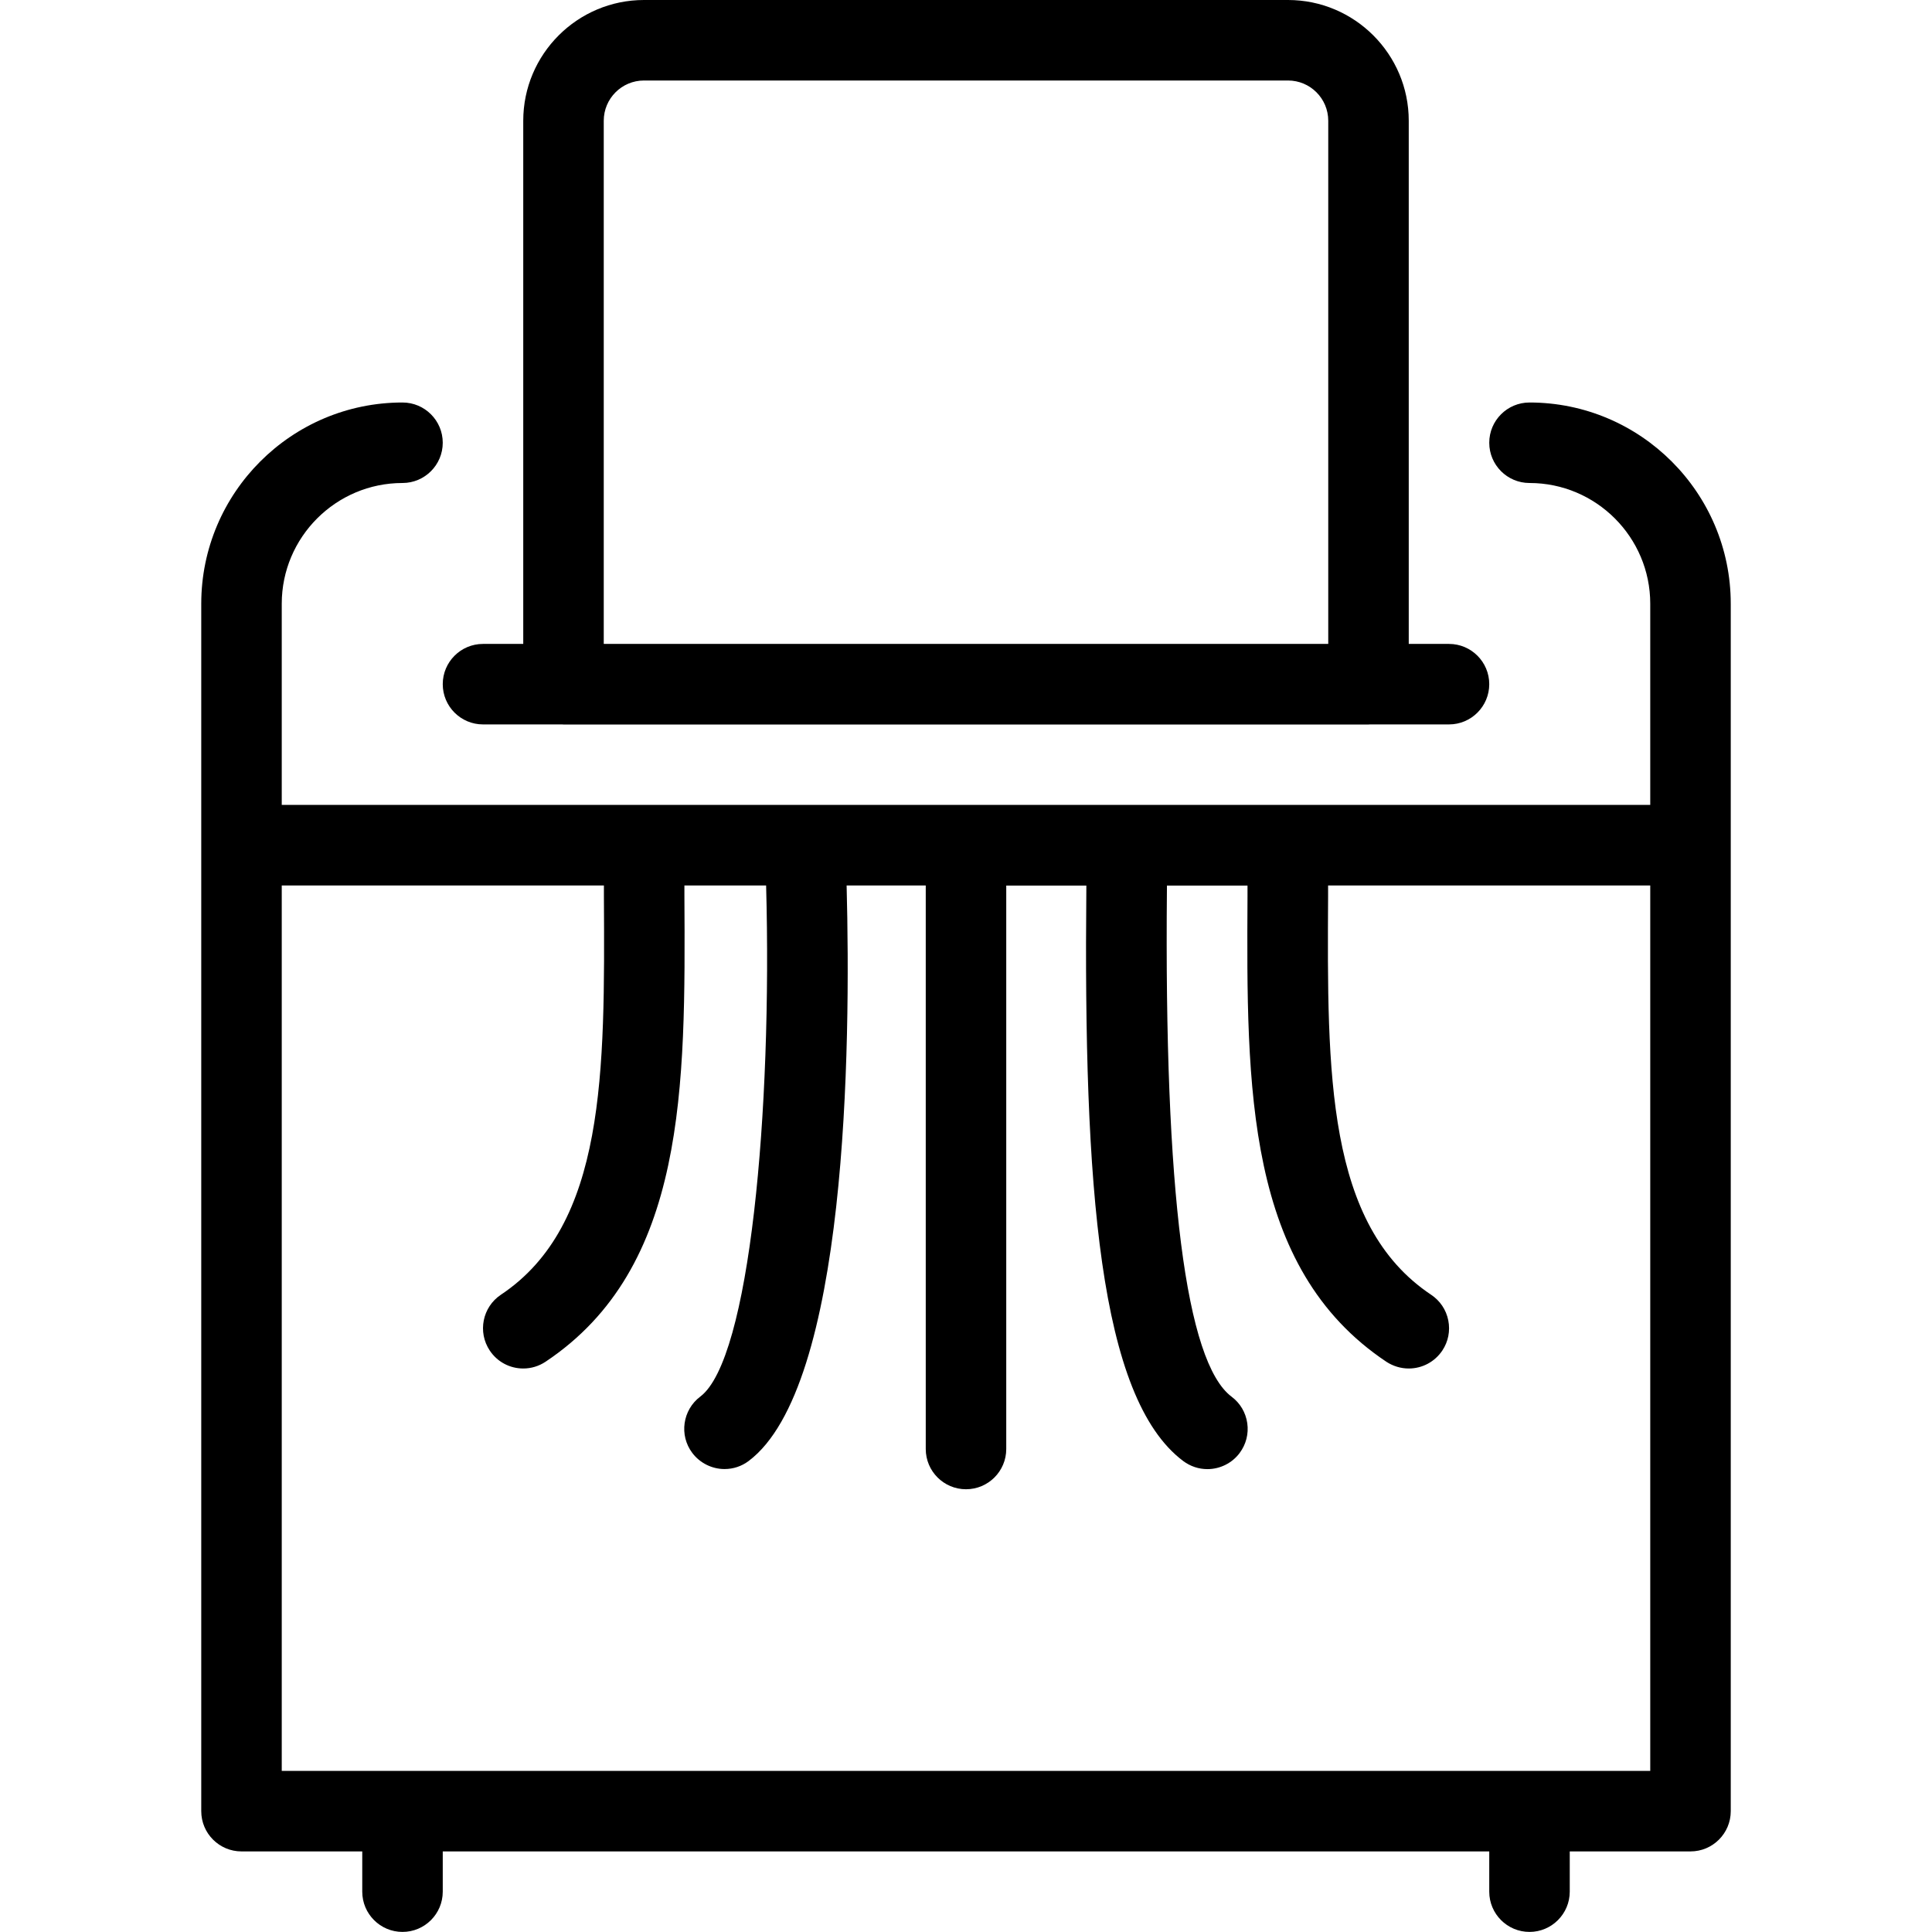 <?xml version="1.0" encoding="utf-8"?>
<!-- Generator: Adobe Illustrator 22.1.0, SVG Export Plug-In . SVG Version: 6.00 Build 0)  -->
<svg version="1.1" id="Layer_1" xmlns="http://www.w3.org/2000/svg" xmlns:xlink="http://www.w3.org/1999/xlink" x="0px" y="0px"
	 viewBox="0 0 24 24" style="enable-background:new 0 0 24 24;" xml:space="preserve">
<g>
	<title>office-shredder</title>
	<path d="M19,23.999c-0.276,0-0.5-0.224-0.5-0.5v-0.5h-13v0.5c0,0.276-0.224,0.5-0.5,0.5s-0.5-0.224-0.5-0.5v-0.5H3
		c-0.276,0-0.5-0.224-0.5-0.5V7.5C2.5,6.121,3.621,5,5,5c0.276,0,0.5,0.224,0.5,0.5S5.276,6,5,6C4.173,6,3.5,6.673,3.5,7.5v2.499h17
		V7.5C20.5,6.673,19.827,6,19,6c-0.276,0-0.5-0.224-0.5-0.5S18.724,5,19,5c1.378,0,2.5,1.121,2.5,2.5v14.999
		c0,0.276-0.224,0.5-0.5,0.5h-1.5v0.5C19.5,23.774,19.276,23.999,19,23.999z M20.5,21.999V11h-4.002l0,0.14
		c-0.012,2.188-0.022,4.076,1.28,4.944c0.111,0.074,0.187,0.187,0.213,0.318c0.026,0.131,0,0.264-0.074,0.375
		C17.823,16.917,17.668,17,17.5,17c-0.098,0-0.194-0.029-0.277-0.083c-1.75-1.167-1.739-3.408-1.726-5.781l0-0.135h-1.001l0,0.042
		c-0.035,3.759,0.235,5.881,0.803,6.307c0.107,0.08,0.176,0.197,0.195,0.329c0.019,0.132-0.015,0.264-0.095,0.371
		c-0.093,0.125-0.243,0.2-0.4,0.2c-0.109,0-0.212-0.035-0.3-0.1c-1.047-0.785-1.239-3.412-1.204-7.117l0-0.032H12.5v6.999
		c0,0.276-0.224,0.5-0.5,0.5c-0.276,0-0.5-0.224-0.5-0.5V11h-0.983c0.053,2.03,0.007,6.23-1.217,7.149
		c-0.088,0.066-0.191,0.1-0.3,0.1c-0.156,0-0.306-0.075-0.4-0.2c-0.166-0.22-0.121-0.534,0.099-0.7
		C9.315,16.887,9.593,13.804,9.517,11H8.502l0,0.13c0.013,2.375,0.025,4.619-1.725,5.786C6.694,16.971,6.599,17,6.5,17
		c-0.168,0-0.323-0.083-0.416-0.223c-0.153-0.229-0.091-0.54,0.138-0.693c1.302-0.868,1.292-2.759,1.28-4.949l0-0.135H3.5v10.999
		H20.5z"/>
	<path d="M7,9c-0.007,0-0.014,0-0.021-0.001H6c-0.276,0-0.5-0.224-0.5-0.5s0.224-0.5,0.5-0.5h0.5V1.5C6.5,0.673,7.173,0,8,0h8
		c0.827,0,1.5,0.673,1.5,1.5v6.499H18c0.276,0,0.5,0.224,0.5,0.5s-0.224,0.5-0.5,0.5h-0.979C17.014,8.999,17.007,9,17,9H7z
		 M16.5,7.999V1.5C16.5,1.224,16.276,1,16,1H8C7.724,1,7.5,1.224,7.5,1.5v6.499H16.5z"/>
</g>
</svg>
